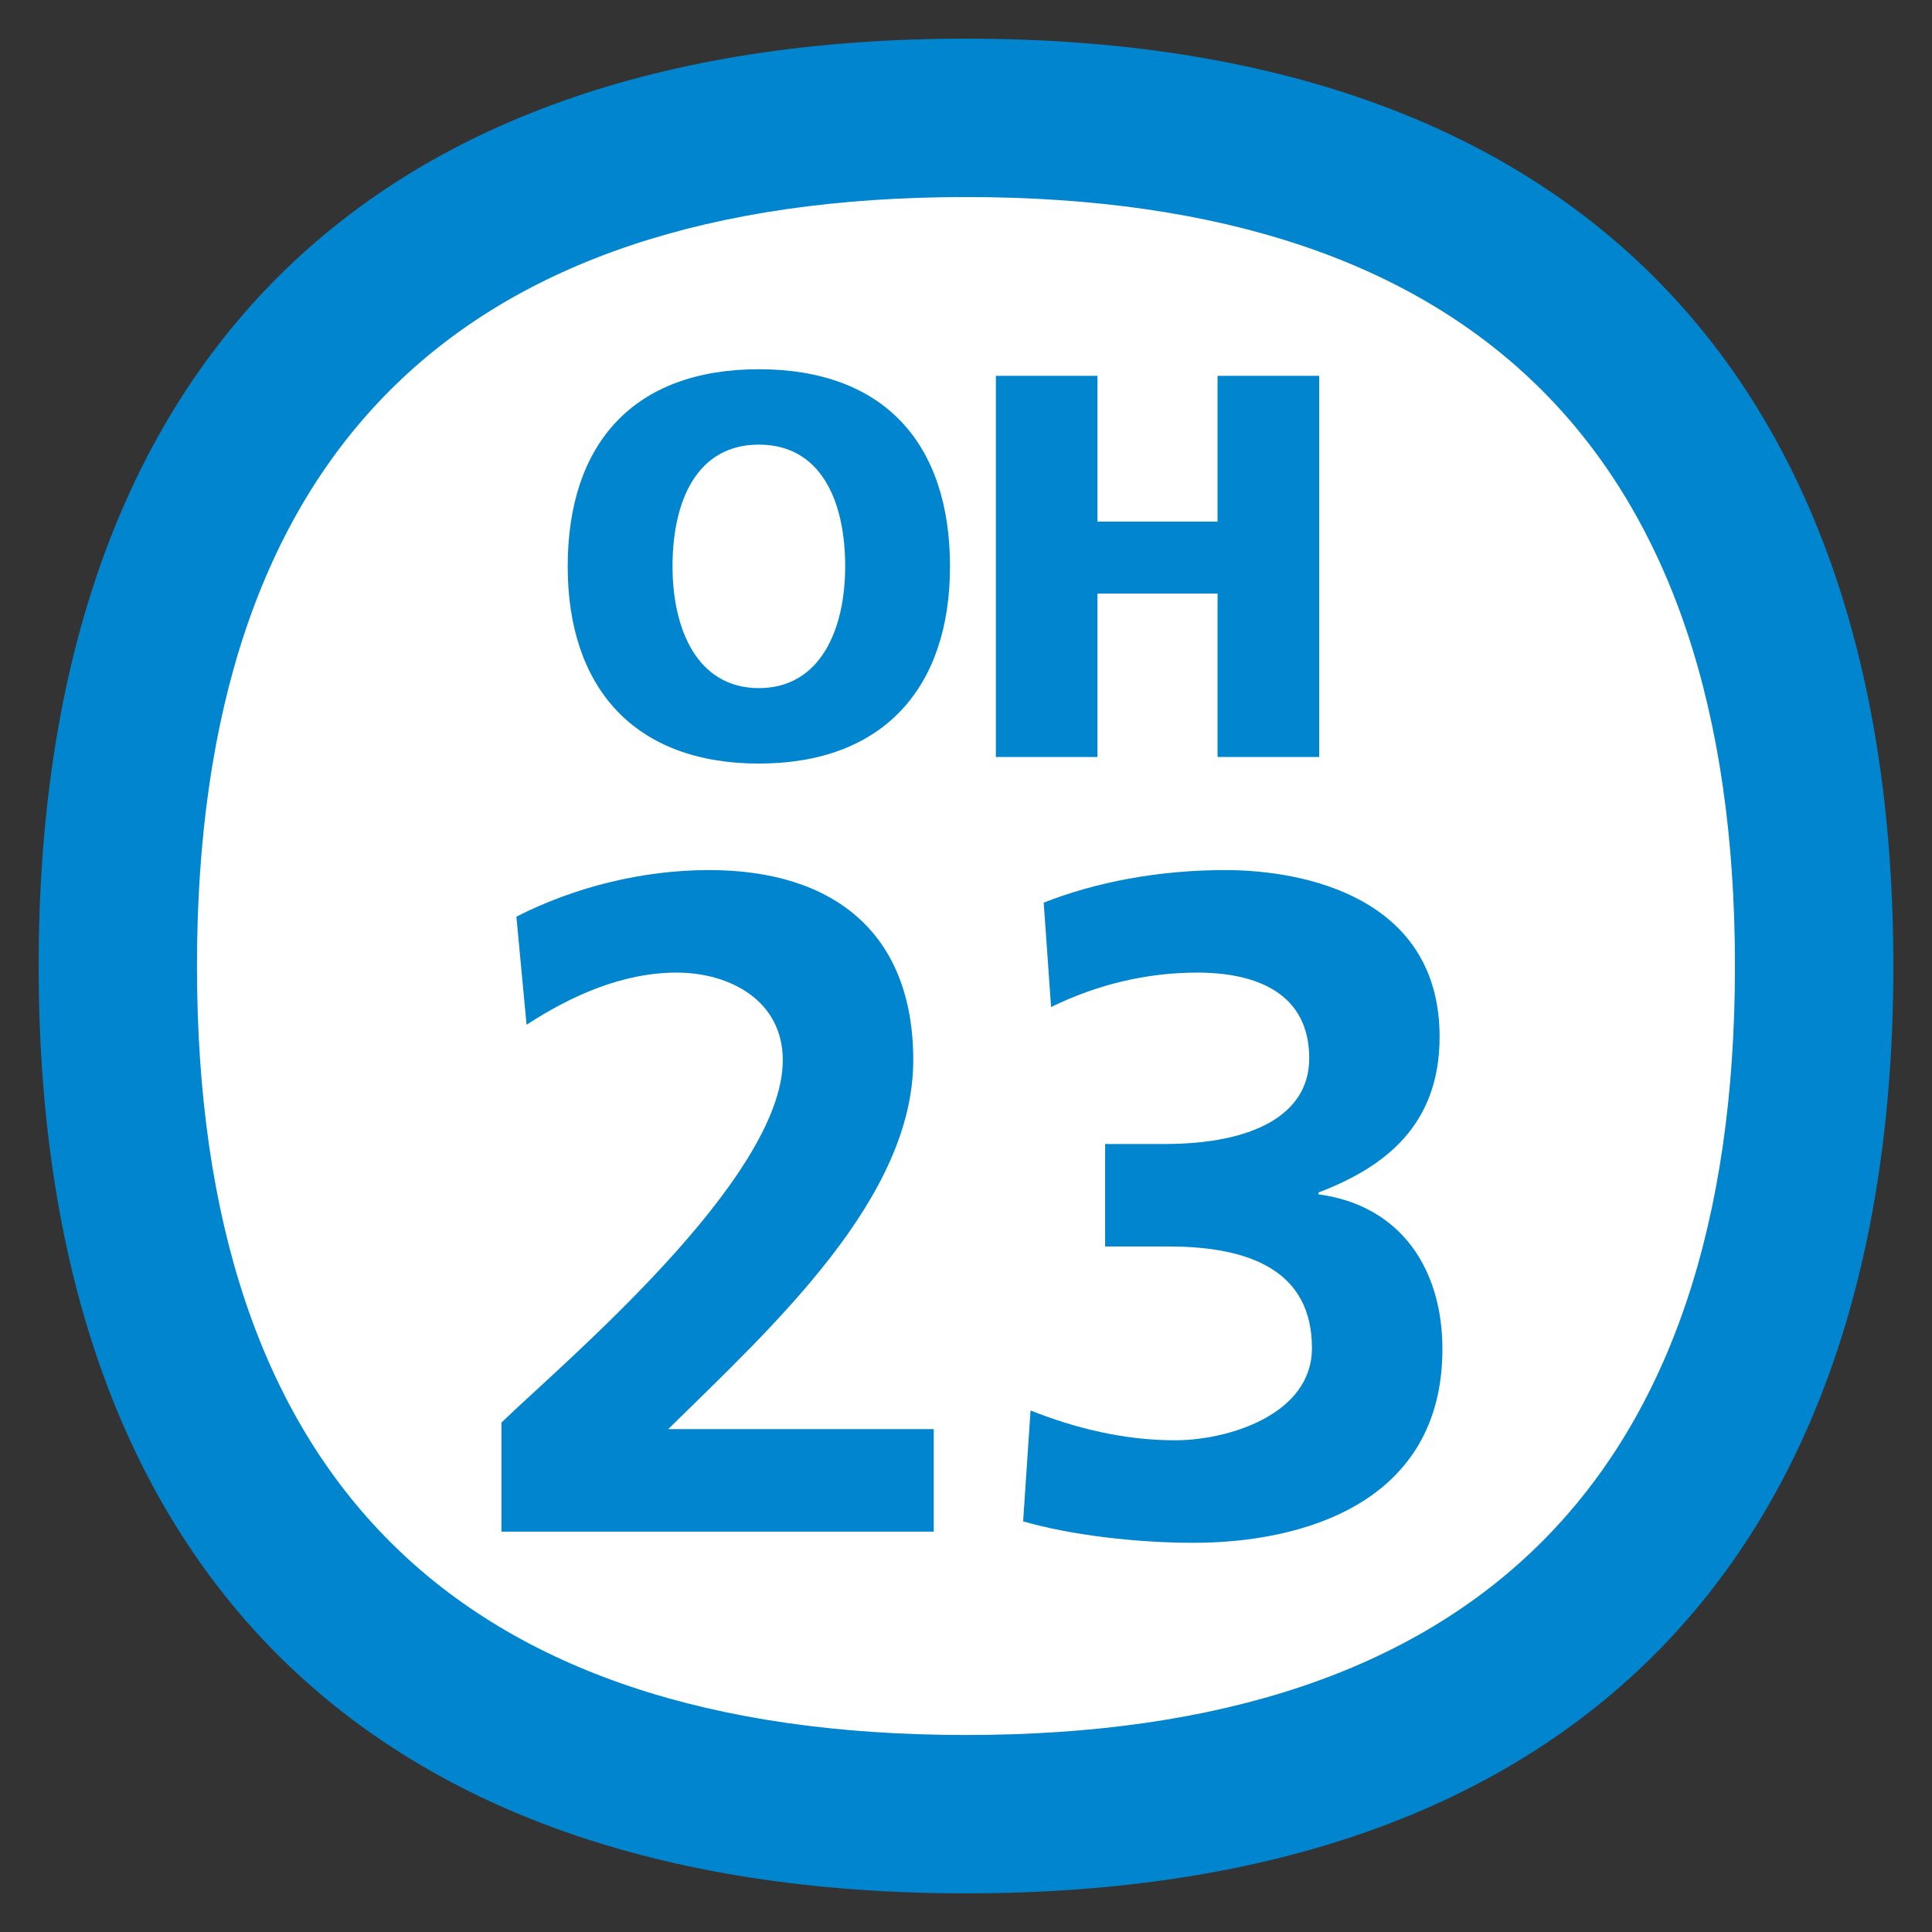 <svg xmlns="http://www.w3.org/2000/svg" xml:space="preserve" width="500" height="500"><rect width="100%" height="100%" fill="#333333" stroke="none"/><path fill="#FFF" d="M250 29C104 29 29 110.2 29 250s75 221 221 221c145.9 0 221-81.2 221-221S396 29 250 29z"/><path fill="#0085CE" d="M249.988 50.995c132.065 0 199.017 66.94 199.017 199.005 0 132.054-66.952 199.018-199.017 199.018-132.042 0-199.012-66.964-199.012-199.018.001-132.065 66.97-199.005 199.012-199.005m0-40.995C91.488 10 10 98.195 10 250c0 151.817 81.488 240 239.988 240C408.5 490 490 401.817 490 250c0-151.805-81.5-240-240.012-240z"/><path fill="#0085CE" d="M129.773 396.387v-28.225c15.669-15.192 72.812-62.93 72.812-93.792 0-15.443-13.737-22.664-27.485-22.664-14.22 0-27.724 6.253-38.823 13.498l-2.637-27.974c15.187-7.734 32.771-12.054 49.897-12.054 32.08 0 52.815 16.159 52.815 49.193 0 35.684-35.917 68.479-63.413 95.487h68.718v26.53H129.773M266.708 365.035c11.588 4.583 24.131 7.71 37.391 7.71 13.975 0 35.433-6.755 35.433-23.857 0-19.787-15.682-26.303-37.14-26.303h-16.386v-26.519h15.431c22.688 0 37.391-7.482 37.391-22.174 0-16.899-13.749-22.186-28.929-22.186-13.271 0-26.053 3.127-37.879 8.915l-1.91-27.02c13.486-5.299 29.645-8.425 46.998-8.425 20.754 0 55.459 7.232 55.459 43.167 0 22.902-14.226 33.75-31.34 40.267v.489c21.47 2.876 32.068 19.524 32.068 40.016 0 40.028-36.4 50.16-64.386 50.16-14.703 0-31.579-1.933-44.122-5.549l1.921-28.691M196.391 95.558c32.509 0 49.468 19.357 49.468 51.031 0 31.363-17.239 51.019-49.468 51.019s-49.468-19.656-49.468-51.019c0-31.674 16.959-51.031 49.468-51.031m0 82.525c15.974 0 22.341-15.264 22.341-31.495 0-17.102-6.367-31.519-22.341-31.519-15.962 0-22.341 14.417-22.341 31.519 0 16.231 6.379 31.495 22.341 31.495zM257.733 97.264h26.292v37.725h31.077V97.264h26.303v98.637h-26.303V153.63h-31.077v42.271h-26.292V97.264"/></svg>